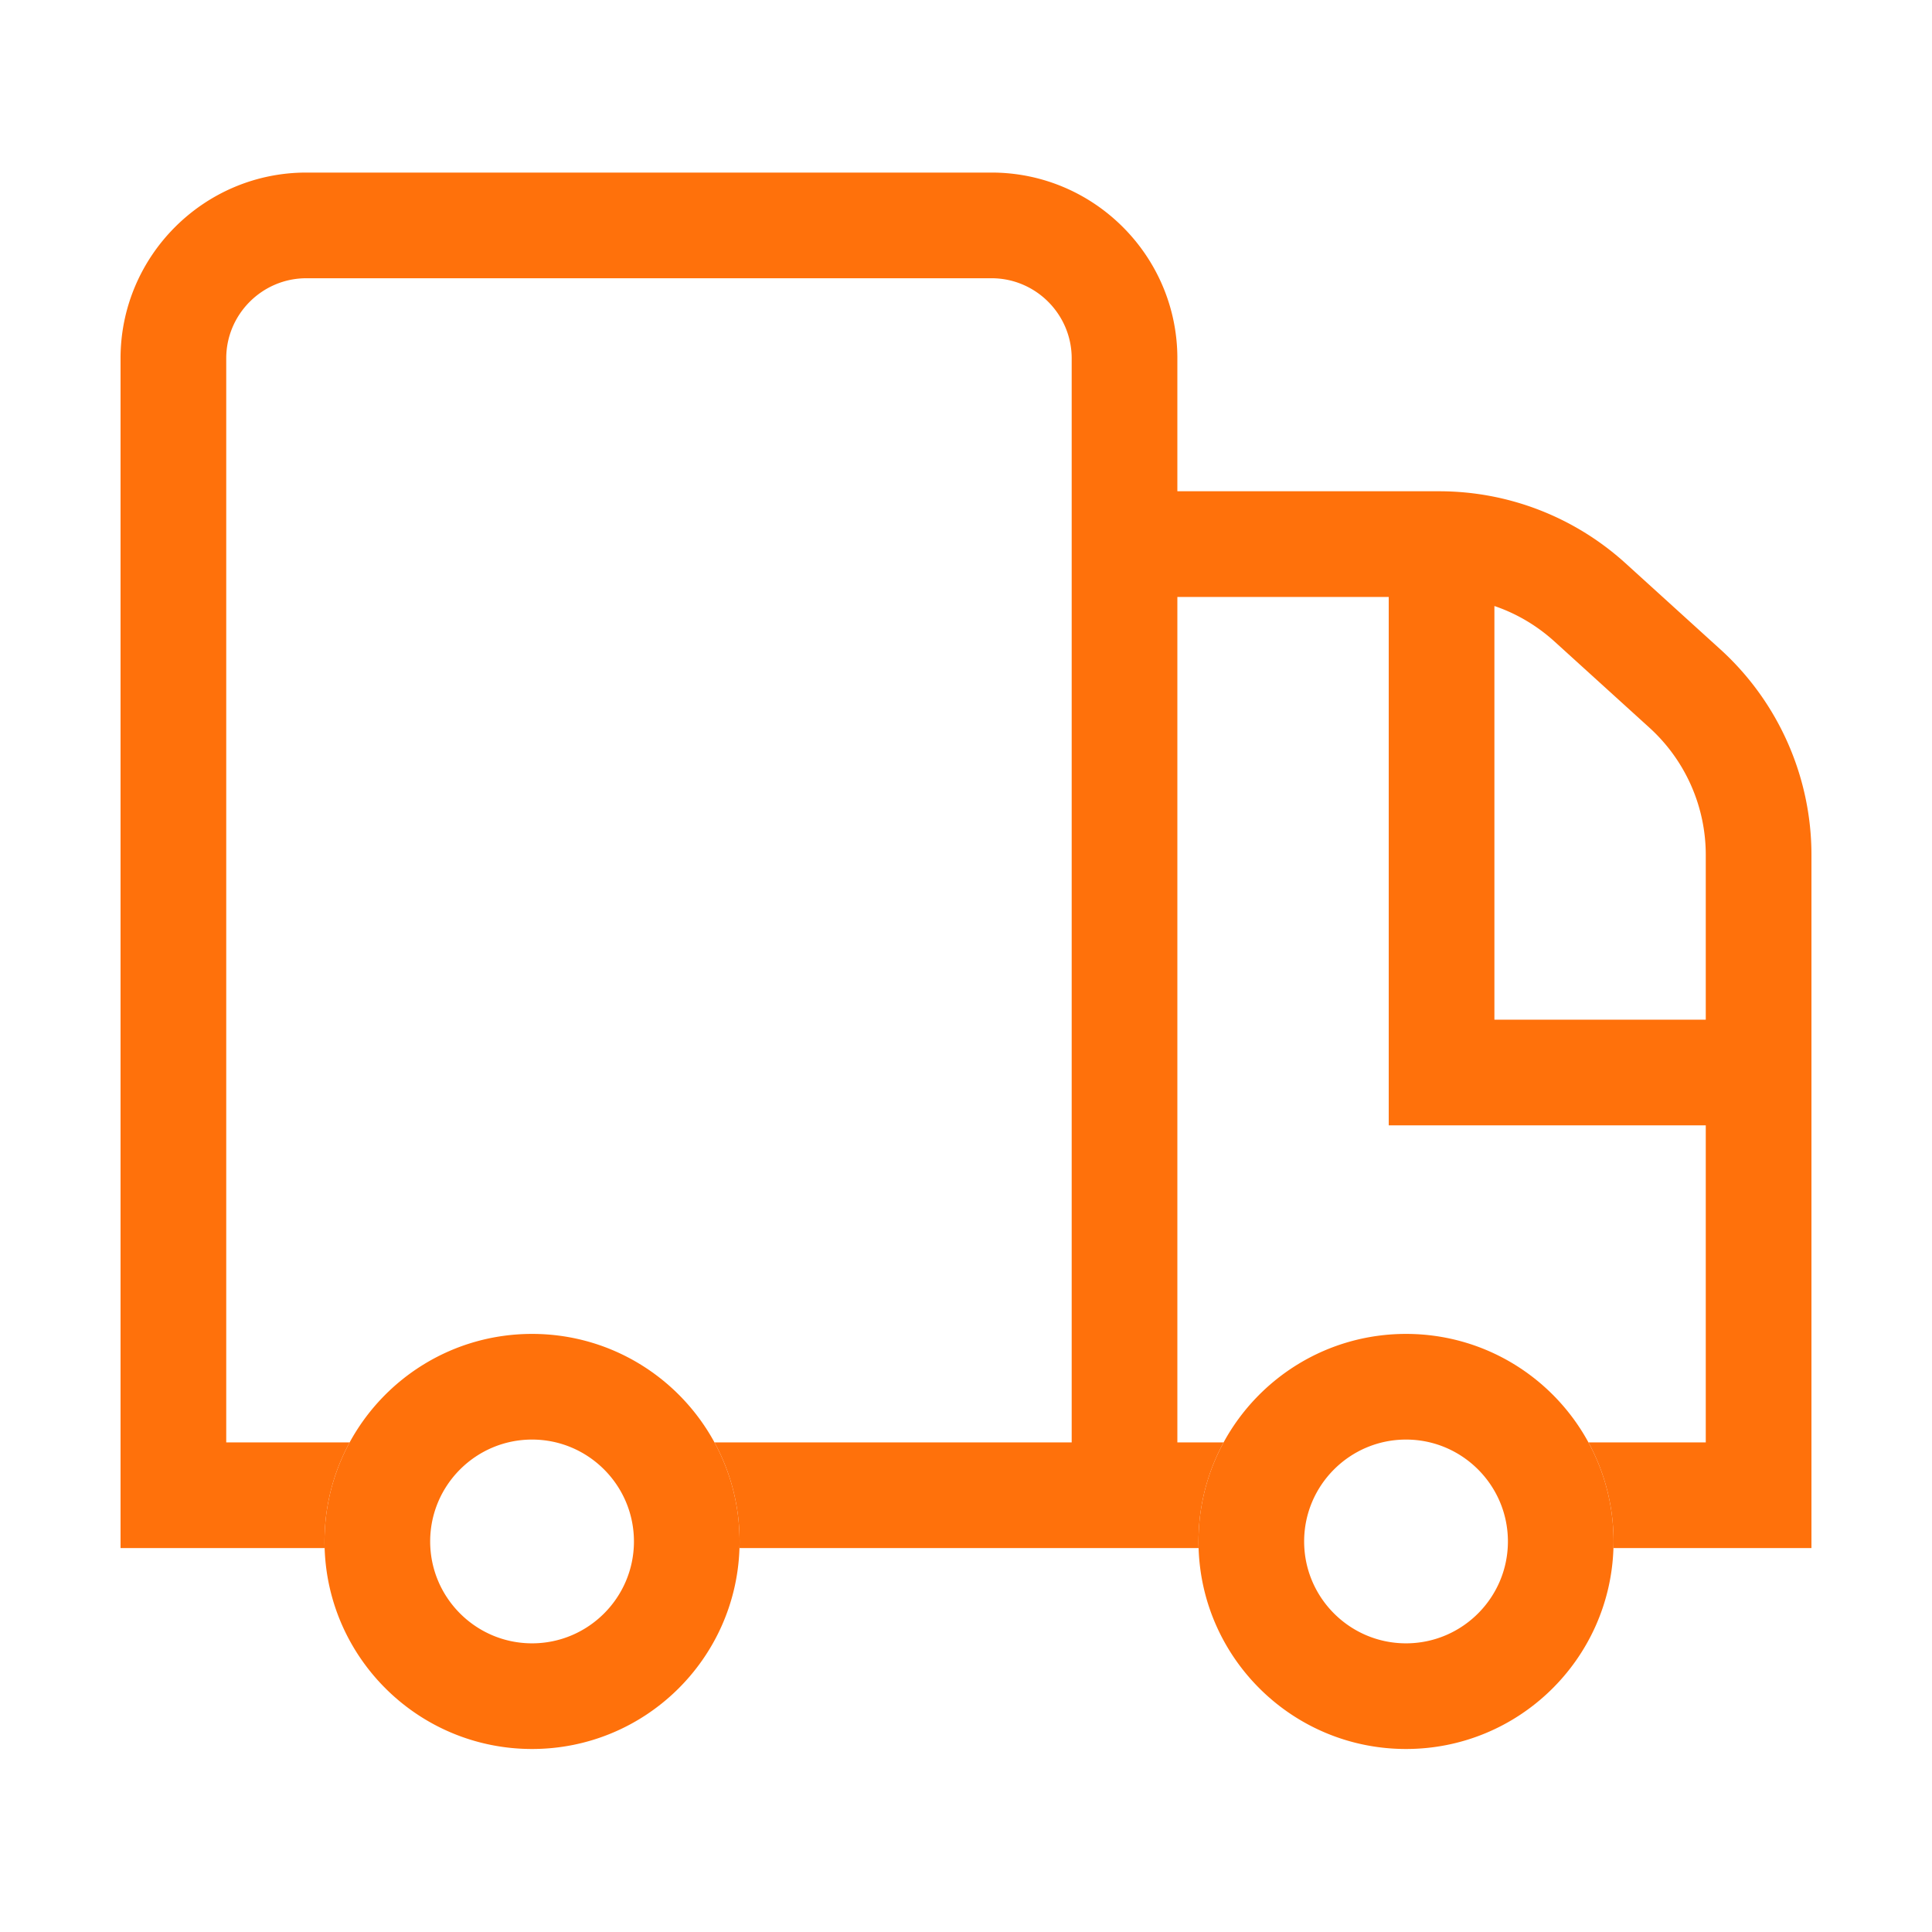 <?xml version="1.0" standalone="no"?><!DOCTYPE svg PUBLIC "-//W3C//DTD SVG 1.1//EN" "http://www.w3.org/Graphics/SVG/1.1/DTD/svg11.dtd"><svg t="1537539049030" class="icon" style="" viewBox="0 0 1024 1024" version="1.1" xmlns="http://www.w3.org/2000/svg" p-id="2774" xmlns:xlink="http://www.w3.org/1999/xlink" width="200" height="200"><defs><style type="text/css"></style></defs><path d="M911.882 344.221l-50.324-45.684c-27.133-24.593-62.227-38.159-98.811-38.159h-138.72v-70.454c0-54.262-44.198-98.46-98.46-98.46H162.355c-54.262 0-98.461 44.198-98.461 98.46v630.585h108.167v-0.001a110.518 110.518 0 0 1-0.061-3.509c0-1.087 0.02-2.168 0.051-3.247 0.01-0.336 0.025-0.671 0.038-1.007a112.66 112.66 0 0 1 0.178-3.373c0.052-0.754 0.112-1.505 0.179-2.255 0.029-0.325 0.055-0.651 0.087-0.976 0.104-1.061 0.219-2.118 0.353-3.169l0.006-0.042c0.132-1.038 0.283-2.07 0.444-3.098 0.05-0.317 0.105-0.631 0.157-0.947a107.029 107.029 0 0 1 1.051-5.472c0.064-0.293 0.125-0.586 0.191-0.878 0.233-1.027 0.477-2.049 0.739-3.065l0.004-0.014c0.259-1.004 0.535-2.001 0.821-2.993 0.083-0.289 0.171-0.575 0.257-0.863a110.18 110.18 0 0 1 0.971-3.102c0.242-0.733 0.493-1.463 0.75-2.189 0.09-0.255 0.178-0.511 0.27-0.766a109.32 109.32 0 0 1 2.285-5.787c0.111-0.259 0.226-0.516 0.338-0.773 0.305-0.698 0.616-1.392 0.935-2.082 0.132-0.285 0.264-0.57 0.398-0.853 0.335-0.708 0.678-1.411 1.027-2.111 0.112-0.224 0.221-0.449 0.334-0.672 0.472-0.93 0.954-1.853 1.452-2.767H119.91V189.924c0-23.367 19.081-42.447 42.448-42.447h363.21c23.369 0 42.448 19.08 42.448 42.447v574.572H378.685c0.497 0.914 0.98 1.838 1.452 2.767 0.113 0.223 0.222 0.449 0.334 0.672a114.181 114.181 0 0 1 1.425 2.964c0.319 0.69 0.63 1.384 0.935 2.082 0.113 0.258 0.228 0.515 0.338 0.773a108.982 108.982 0 0 1 2.285 5.787c0.092 0.254 0.179 0.511 0.27 0.766a108.438 108.438 0 0 1 1.056 3.132c0.229 0.716 0.45 1.436 0.665 2.159 0.086 0.288 0.173 0.574 0.257 0.863 0.286 0.993 0.563 1.989 0.821 2.993l0.004 0.014c0.262 1.016 0.506 2.038 0.739 3.065 0.066 0.292 0.127 0.586 0.191 0.878a115.125 115.125 0 0 1 0.663 3.265c0.137 0.733 0.265 1.469 0.388 2.207 0.052 0.316 0.107 0.631 0.157 0.947 0.161 1.029 0.312 2.061 0.444 3.098l0.006 0.042c0.134 1.051 0.249 2.109 0.353 3.169 0.032 0.324 0.058 0.651 0.087 0.976a111.708 111.708 0 0 1 0.249 3.366c0.044 0.752 0.079 1.506 0.108 2.262 0.013 0.336 0.028 0.67 0.038 1.007 0.031 1.079 0.051 2.161 0.051 3.247 0 1.175-0.025 2.343-0.061 3.509v0.001h243.344v-0.001a110.518 110.518 0 0 1-0.061-3.509c0-1.087 0.02-2.168 0.051-3.247 0.01-0.336 0.025-0.671 0.038-1.007a112.66 112.66 0 0 1 0.178-3.373c0.052-0.754 0.112-1.505 0.179-2.255 0.029-0.325 0.055-0.651 0.087-0.976 0.104-1.061 0.219-2.118 0.353-3.169l0.006-0.042c0.132-1.038 0.283-2.07 0.444-3.098 0.05-0.317 0.105-0.631 0.157-0.947a107.029 107.029 0 0 1 1.051-5.472c0.064-0.293 0.125-0.586 0.191-0.878 0.233-1.027 0.477-2.049 0.739-3.065l0.004-0.014c0.259-1.004 0.535-2.001 0.821-2.993 0.083-0.289 0.171-0.575 0.257-0.863a110.18 110.18 0 0 1 0.971-3.102c0.242-0.733 0.493-1.463 0.75-2.189 0.09-0.255 0.178-0.511 0.27-0.766a109.32 109.32 0 0 1 2.285-5.787c0.111-0.259 0.226-0.516 0.338-0.773 0.305-0.698 0.616-1.392 0.935-2.082 0.132-0.285 0.264-0.57 0.398-0.853 0.335-0.708 0.678-1.411 1.027-2.111 0.112-0.224 0.221-0.449 0.334-0.672 0.472-0.93 0.954-1.853 1.452-2.767H624.028V316.392h112.026v280.065h168.039v168.039h-62.187c0.497 0.914 0.98 1.838 1.452 2.767 0.113 0.223 0.222 0.449 0.334 0.672a114.181 114.181 0 0 1 1.425 2.964c0.319 0.69 0.63 1.384 0.935 2.082 0.113 0.258 0.228 0.515 0.338 0.773a108.982 108.982 0 0 1 2.285 5.787c0.092 0.254 0.179 0.511 0.27 0.766a108.438 108.438 0 0 1 1.056 3.132c0.229 0.716 0.45 1.436 0.665 2.159 0.086 0.288 0.173 0.574 0.257 0.863 0.286 0.993 0.563 1.989 0.821 2.993l0.004 0.014c0.262 1.016 0.506 2.038 0.739 3.065 0.066 0.292 0.127 0.586 0.191 0.878a115.125 115.125 0 0 1 0.663 3.265c0.137 0.733 0.265 1.469 0.388 2.207 0.052 0.316 0.107 0.631 0.157 0.947 0.161 1.029 0.312 2.061 0.444 3.098l0.006 0.042c0.134 1.051 0.249 2.109 0.353 3.169 0.032 0.324 0.058 0.651 0.087 0.976a111.708 111.708 0 0 1 0.249 3.366c0.044 0.752 0.079 1.506 0.108 2.262 0.013 0.336 0.028 0.67 0.038 1.007 0.031 1.079 0.051 2.161 0.051 3.247 0 1.175-0.025 2.343-0.061 3.509v0.001h104.944V453.098c0-41.397-17.592-81.043-48.223-108.877z m-7.789 196.222H792.067V321.204c11.641 3.938 22.492 10.329 31.858 18.817l50.325 45.686-0.001 0.001a91.085 91.085 0 0 1 29.845 67.39l-0.001 87.345z" fill="#ff710b" p-id="2775"></path><path d="M391.95 813.753c-0.01-0.336-0.025-0.671-0.038-1.007a112.66 112.66 0 0 0-0.178-3.373c-0.052-0.754-0.112-1.505-0.179-2.255-0.029-0.325-0.055-0.651-0.087-0.976a109.603 109.603 0 0 0-0.353-3.169l-0.006-0.042c-0.132-1.038-0.283-2.07-0.444-3.098-0.05-0.317-0.105-0.631-0.157-0.947a107.029 107.029 0 0 0-1.051-5.472c-0.064-0.293-0.125-0.586-0.191-0.878a107.689 107.689 0 0 0-0.739-3.065l-0.004-0.014a109.913 109.913 0 0 0-0.821-2.993c-0.083-0.289-0.171-0.575-0.257-0.863a110.18 110.18 0 0 0-0.971-3.102c-0.242-0.733-0.493-1.463-0.75-2.189-0.09-0.255-0.178-0.512-0.27-0.766a109.32 109.32 0 0 0-2.285-5.787c-0.111-0.259-0.226-0.516-0.338-0.773-0.305-0.698-0.616-1.392-0.935-2.082-0.132-0.285-0.264-0.57-0.398-0.853-0.335-0.708-0.678-1.411-1.027-2.111-0.112-0.224-0.221-0.449-0.334-0.672-0.472-0.93-0.954-1.853-1.452-2.767C360.046 730.246 323.739 707 282.001 707s-78.045 23.246-96.684 57.496c-0.497 0.914-0.98 1.838-1.452 2.767-0.113 0.223-0.222 0.449-0.334 0.672a114.181 114.181 0 0 0-1.425 2.964c-0.319 0.69-0.63 1.384-0.935 2.082-0.113 0.258-0.228 0.515-0.338 0.773a108.982 108.982 0 0 0-2.285 5.787c-0.092 0.254-0.179 0.511-0.27 0.766a108.438 108.438 0 0 0-1.056 3.132c-0.229 0.716-0.45 1.436-0.665 2.159-0.086 0.288-0.173 0.574-0.257 0.863-0.286 0.993-0.563 1.989-0.821 2.993l-0.004 0.014a107.689 107.689 0 0 0-0.739 3.065c-0.066 0.292-0.127 0.586-0.191 0.878a115.125 115.125 0 0 0-0.663 3.265c-0.137 0.733-0.265 1.469-0.388 2.207-0.052 0.316-0.107 0.631-0.157 0.947a109.414 109.414 0 0 0-0.444 3.098l-0.006 0.042a109.997 109.997 0 0 0-0.353 3.169c-0.032 0.324-0.058 0.651-0.087 0.976a111.708 111.708 0 0 0-0.249 3.366 112.66 112.66 0 0 0-0.108 2.262c-0.013 0.336-0.029 0.67-0.038 1.007a113.012 113.012 0 0 0-0.051 3.247c0 1.175 0.025 2.343 0.061 3.509C173.916 879.636 222.424 927 282.001 927s108.085-47.364 109.939-106.491c0.037-1.166 0.061-2.334 0.061-3.509 0-1.087-0.02-2.168-0.051-3.247zM282.001 871c-29.776 0-54-24.224-54-54s24.224-54 54-54 54 24.224 54 54-24.224 54-54 54zM855.171 813.753c-0.01-0.336-0.025-0.671-0.038-1.007a112.66 112.66 0 0 0-0.178-3.373c-0.052-0.754-0.112-1.505-0.179-2.255-0.029-0.325-0.055-0.651-0.087-0.976a109.603 109.603 0 0 0-0.353-3.169l-0.006-0.042c-0.132-1.038-0.283-2.07-0.444-3.098-0.05-0.317-0.105-0.631-0.157-0.947a107.029 107.029 0 0 0-1.051-5.472c-0.064-0.293-0.125-0.586-0.191-0.878a107.689 107.689 0 0 0-0.739-3.065l-0.004-0.014a109.913 109.913 0 0 0-0.821-2.993c-0.083-0.289-0.171-0.575-0.257-0.863a110.18 110.18 0 0 0-0.971-3.102c-0.242-0.733-0.493-1.463-0.75-2.189-0.09-0.255-0.178-0.512-0.27-0.766a109.32 109.32 0 0 0-2.285-5.787c-0.111-0.259-0.226-0.516-0.338-0.773-0.305-0.698-0.616-1.392-0.935-2.082-0.132-0.285-0.264-0.57-0.398-0.853-0.335-0.708-0.678-1.411-1.027-2.111-0.112-0.224-0.221-0.449-0.334-0.672-0.472-0.93-0.954-1.853-1.452-2.767C823.267 730.246 786.96 707 745.222 707s-78.045 23.246-96.684 57.496c-0.497 0.914-0.98 1.838-1.452 2.767-0.113 0.223-0.222 0.449-0.334 0.672a114.181 114.181 0 0 0-1.425 2.964c-0.319 0.69-0.63 1.384-0.935 2.082-0.113 0.258-0.228 0.515-0.338 0.773a108.982 108.982 0 0 0-2.285 5.787c-0.092 0.254-0.179 0.511-0.27 0.766a108.438 108.438 0 0 0-1.056 3.132c-0.229 0.716-0.45 1.436-0.665 2.159-0.086 0.288-0.173 0.574-0.257 0.863-0.286 0.993-0.563 1.989-0.821 2.993l-0.004 0.014a107.689 107.689 0 0 0-0.739 3.065c-0.066 0.292-0.127 0.586-0.191 0.878a115.125 115.125 0 0 0-0.663 3.265c-0.137 0.733-0.265 1.469-0.388 2.207-0.052 0.316-0.107 0.631-0.157 0.947a109.414 109.414 0 0 0-0.444 3.098l-0.006 0.042a109.997 109.997 0 0 0-0.353 3.169c-0.032 0.324-0.058 0.651-0.087 0.976a111.708 111.708 0 0 0-0.249 3.366 112.66 112.66 0 0 0-0.108 2.262c-0.013 0.336-0.029 0.67-0.038 1.007a113.012 113.012 0 0 0-0.051 3.247c0 1.175 0.025 2.343 0.061 3.509C637.137 879.636 685.645 927 745.222 927s108.085-47.364 109.939-106.491c0.037-1.166 0.061-2.334 0.061-3.509 0-1.087-0.02-2.168-0.051-3.247zM745.222 871c-29.776 0-54-24.224-54-54s24.224-54 54-54 54 24.224 54 54-24.224 54-54 54z" fill="#ff710b" p-id="2776"></path></svg>